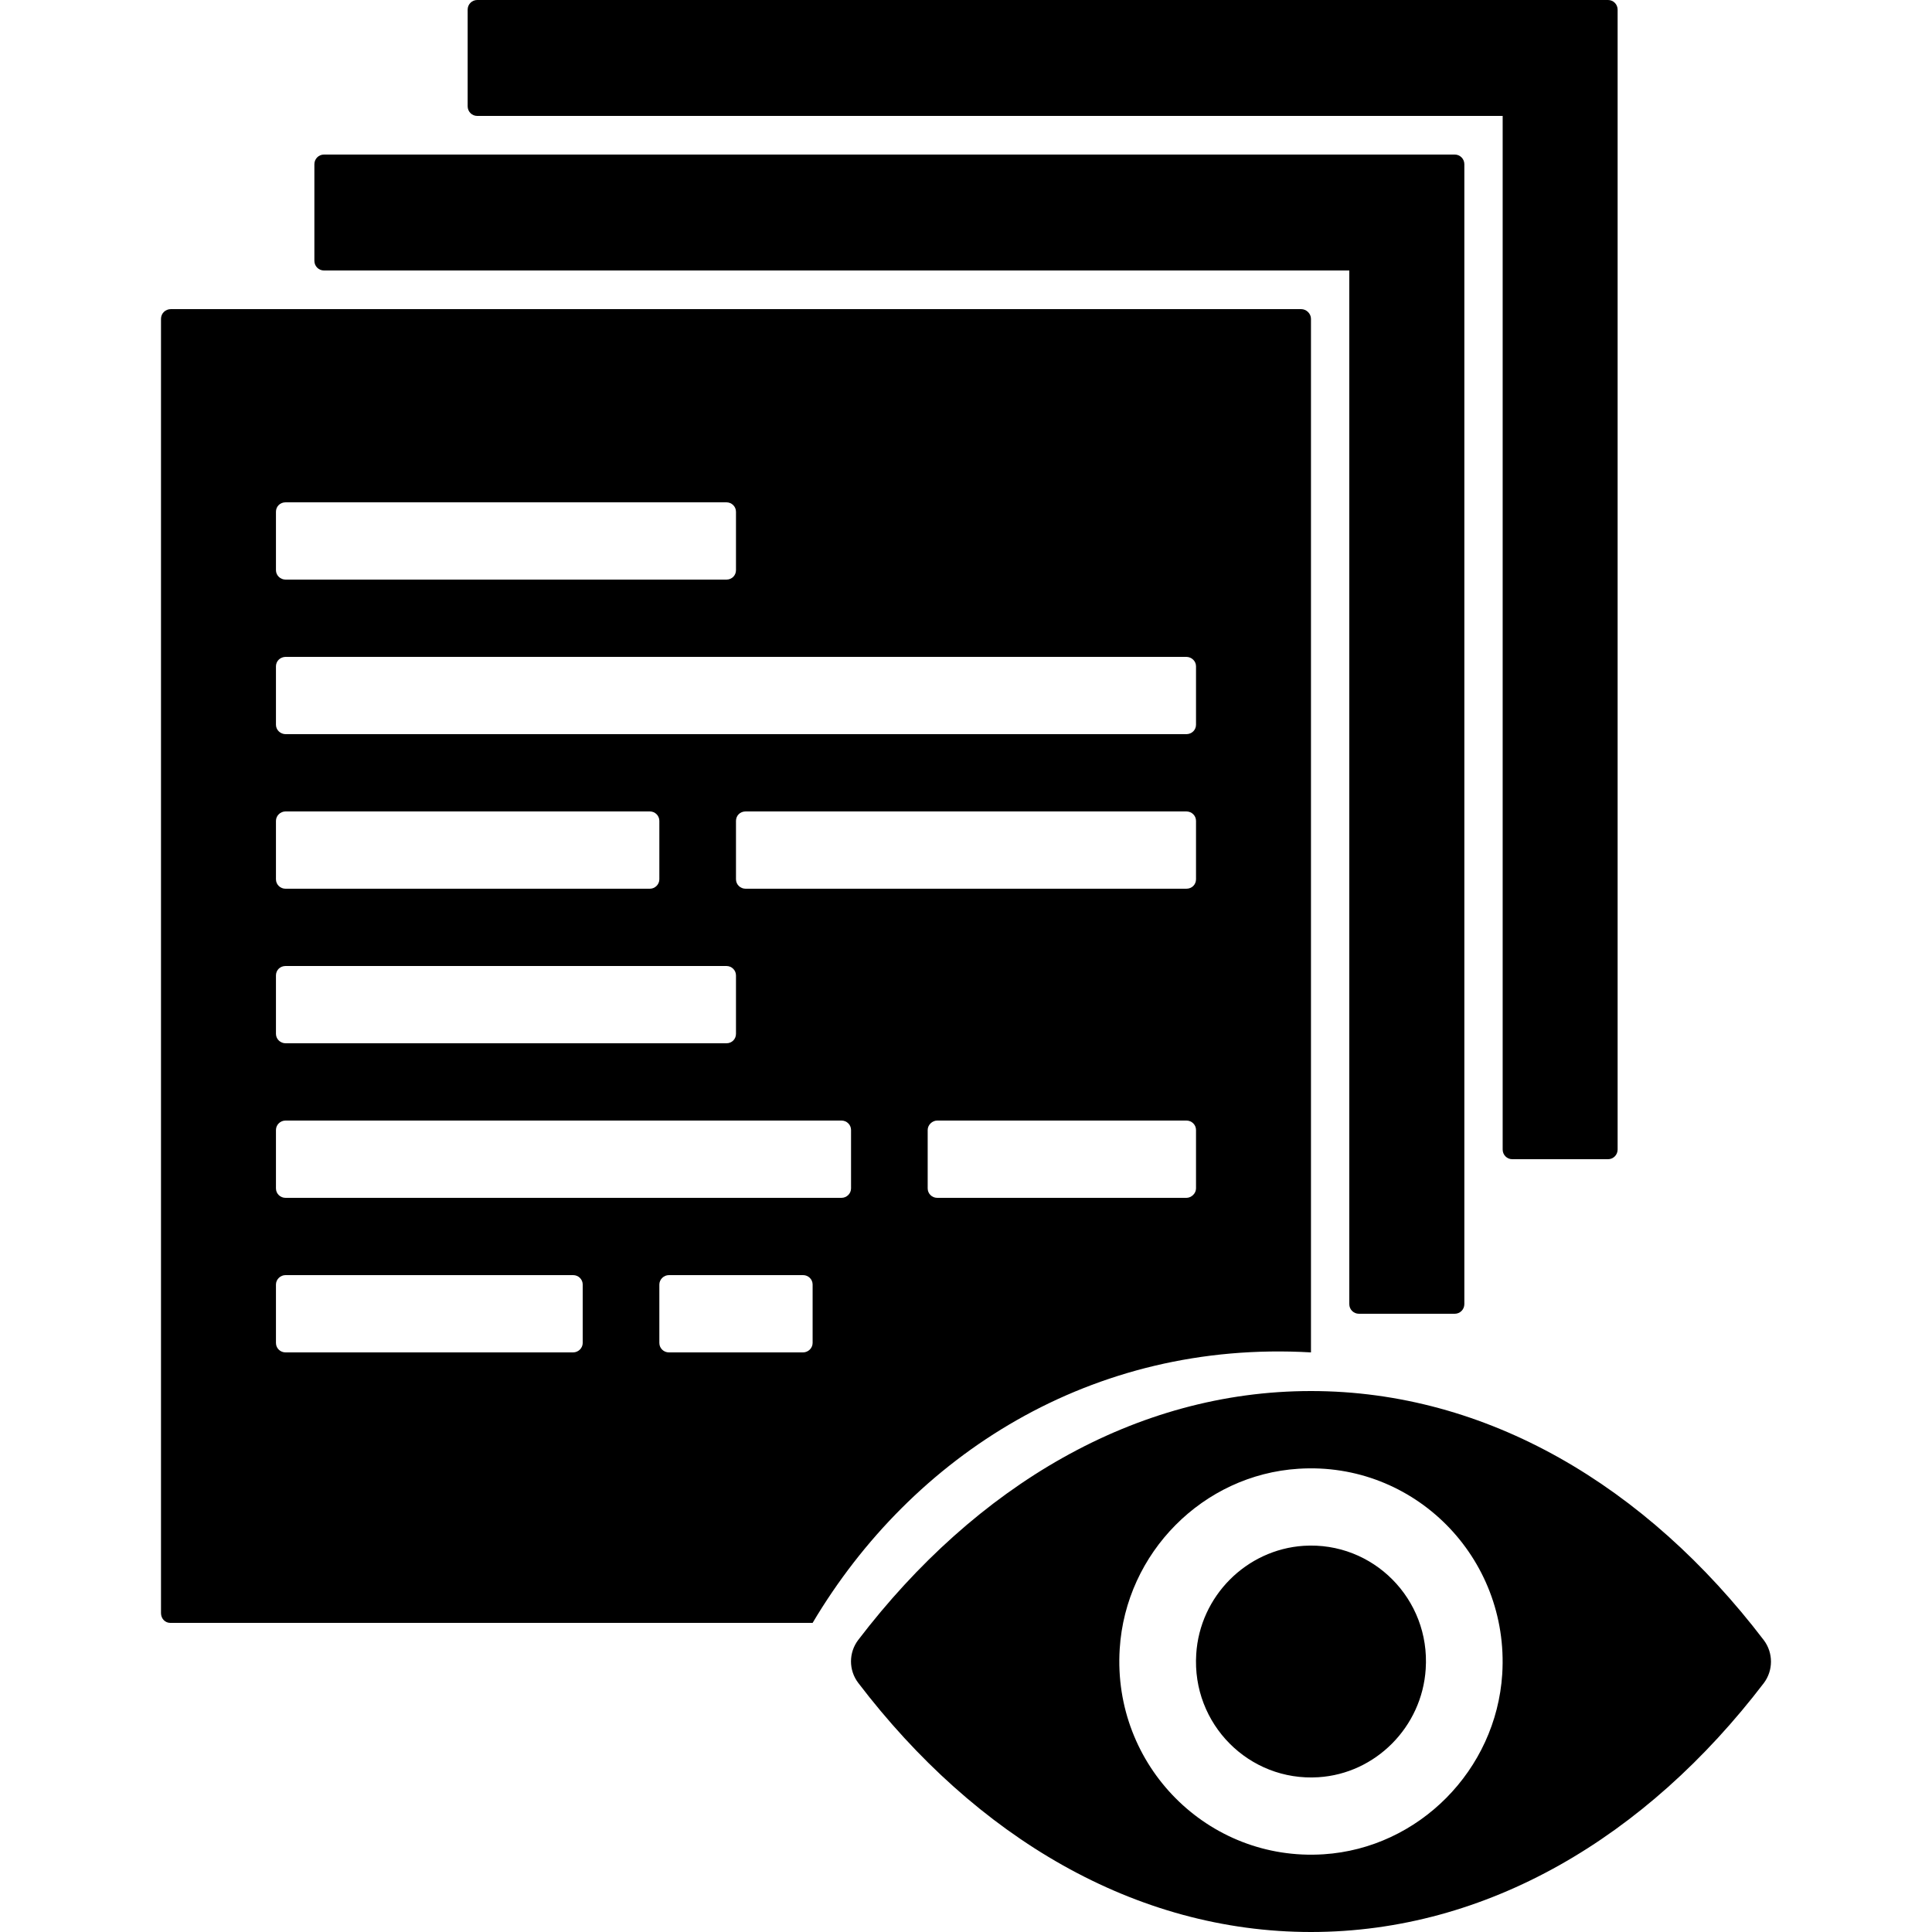 <?xml version="1.0" encoding="UTF-8"?>
<svg width="1em" height="1em" viewBox="0 0 18 18" version="1.1" xmlns="http://www.w3.org/2000/svg" xmlns:xlink="http://www.w3.org/1999/xlink">
    <!-- Generator: Sketch 53.2 (72643) - https://sketchapp.com -->
    <title>properties</title>
    <desc>Created with Sketch.</desc>
    <g id="properties" stroke="none" stroke-width="1" fill="none" fill-rule="evenodd">
        <path d="M12.214,12.96 C13.852,12.96 15.337,13.844 16.433,15.281 C16.522,15.399 16.522,15.563 16.433,15.681 C15.337,17.116 13.852,18 12.214,18 C10.577,18 9.092,17.116 7.996,15.679 C7.906,15.561 7.906,15.397 7.996,15.279 C9.092,13.844 10.577,12.96 12.214,12.96 Z M12.331,17.276 C13.218,17.219 13.939,16.492 13.996,15.597 C14.064,14.51 13.175,13.615 12.098,13.684 C11.209,13.74 10.488,14.466 10.432,15.363 C10.364,16.45 11.254,17.345 12.331,17.276 Z M15.071,0.09 L15.071,10.71 C15.071,10.76 15.031,10.8 14.982,10.8 L14.089,10.8 C14.04,10.8 14,10.76 14,10.71 L14,1.08 L4.446,1.08 C4.397,1.08 4.357,1.04 4.357,0.99 L4.357,0.09 C4.357,0.04 4.397,0 4.446,0 L14.982,0 C15.031,0 15.071,0.04 15.071,0.09 Z M3.018,1.44 L13.554,1.44 C13.603,1.44 13.643,1.48 13.643,1.53 L13.643,12.15 C13.643,12.2 13.603,12.24 13.554,12.24 L12.661,12.24 C12.611,12.24 12.571,12.2 12.571,12.15 L12.571,2.52 L3.018,2.52 C2.969,2.52 2.929,2.48 2.929,2.43 L2.929,1.53 C2.929,1.48 2.969,1.44 3.018,1.44 Z M12.283,16.558 C11.637,16.599 11.103,16.062 11.145,15.411 C11.178,14.872 11.612,14.437 12.146,14.402 C12.792,14.361 13.326,14.898 13.283,15.549 C13.249,16.09 12.815,16.525 12.283,16.558 Z M1.5,2.971 C1.5,2.921 1.539,2.88 1.593,2.88 L12.122,2.88 C12.173,2.88 12.214,2.923 12.214,2.97 L12.214,12.6 C10.171,12.482 8.497,13.56 7.571,15.12 L1.586,15.12 C1.538,15.12 1.5,15.08 1.5,15.029 L1.5,2.971 Z M2.571,4.768 L2.571,5.312 C2.571,5.361 2.612,5.4 2.661,5.4 L6.768,5.4 C6.82,5.4 6.857,5.36 6.857,5.312 L6.857,4.768 C6.857,4.719 6.817,4.68 6.768,4.68 L2.661,4.68 C2.608,4.68 2.571,4.72 2.571,4.768 Z M2.571,6.208 L2.571,6.752 C2.571,6.801 2.612,6.84 2.662,6.84 L11.052,6.84 C11.105,6.84 11.143,6.8 11.143,6.752 L11.143,6.208 C11.143,6.159 11.102,6.12 11.052,6.12 L2.662,6.12 C2.61,6.12 2.571,6.16 2.571,6.208 Z M2.571,7.648 L2.571,8.192 C2.571,8.241 2.611,8.28 2.66,8.28 L6.055,8.28 C6.103,8.28 6.143,8.24 6.143,8.192 L6.143,7.648 C6.143,7.599 6.103,7.56 6.055,7.56 L2.66,7.56 C2.612,7.56 2.571,7.6 2.571,7.648 Z M6.857,7.648 L6.857,8.192 C6.857,8.241 6.897,8.28 6.947,8.28 L11.053,8.28 C11.106,8.28 11.143,8.24 11.143,8.192 L11.143,7.648 C11.143,7.599 11.103,7.56 11.053,7.56 L6.947,7.56 C6.894,7.56 6.857,7.6 6.857,7.648 Z M2.571,9.088 L2.571,9.632 C2.571,9.681 2.612,9.72 2.661,9.72 L6.768,9.72 C6.82,9.72 6.857,9.68 6.857,9.632 L6.857,9.088 C6.857,9.039 6.817,9 6.768,9 L2.661,9 C2.608,9 2.571,9.04 2.571,9.088 Z M2.571,10.528 L2.571,11.072 C2.571,11.121 2.611,11.16 2.66,11.16 L7.84,11.16 C7.889,11.16 7.929,11.12 7.929,11.072 L7.929,10.528 C7.929,10.479 7.889,10.44 7.84,10.44 L2.66,10.44 C2.611,10.44 2.571,10.48 2.571,10.528 Z M8.643,10.528 L8.643,11.072 C8.643,11.121 8.683,11.16 8.732,11.16 L11.054,11.16 C11.099,11.16 11.143,11.12 11.143,11.072 L11.143,10.528 C11.143,10.479 11.103,10.44 11.054,10.44 L8.732,10.44 C8.686,10.44 8.643,10.48 8.643,10.528 Z M2.571,11.968 L2.571,12.512 C2.571,12.561 2.611,12.6 2.66,12.6 L5.34,12.6 C5.388,12.6 5.429,12.56 5.429,12.512 L5.429,11.968 C5.429,11.919 5.389,11.88 5.34,11.88 L2.66,11.88 C2.612,11.88 2.571,11.92 2.571,11.968 Z M6.143,11.968 L6.143,12.512 C6.143,12.561 6.183,12.6 6.232,12.6 L7.482,12.6 C7.53,12.6 7.571,12.56 7.571,12.512 L7.571,11.968 C7.571,11.919 7.531,11.88 7.482,11.88 L6.232,11.88 C6.184,11.88 6.143,11.92 6.143,11.968 Z" id="Shape" fill="currentColor" fill-rule="nonzero"></path>
    </g>
</svg>